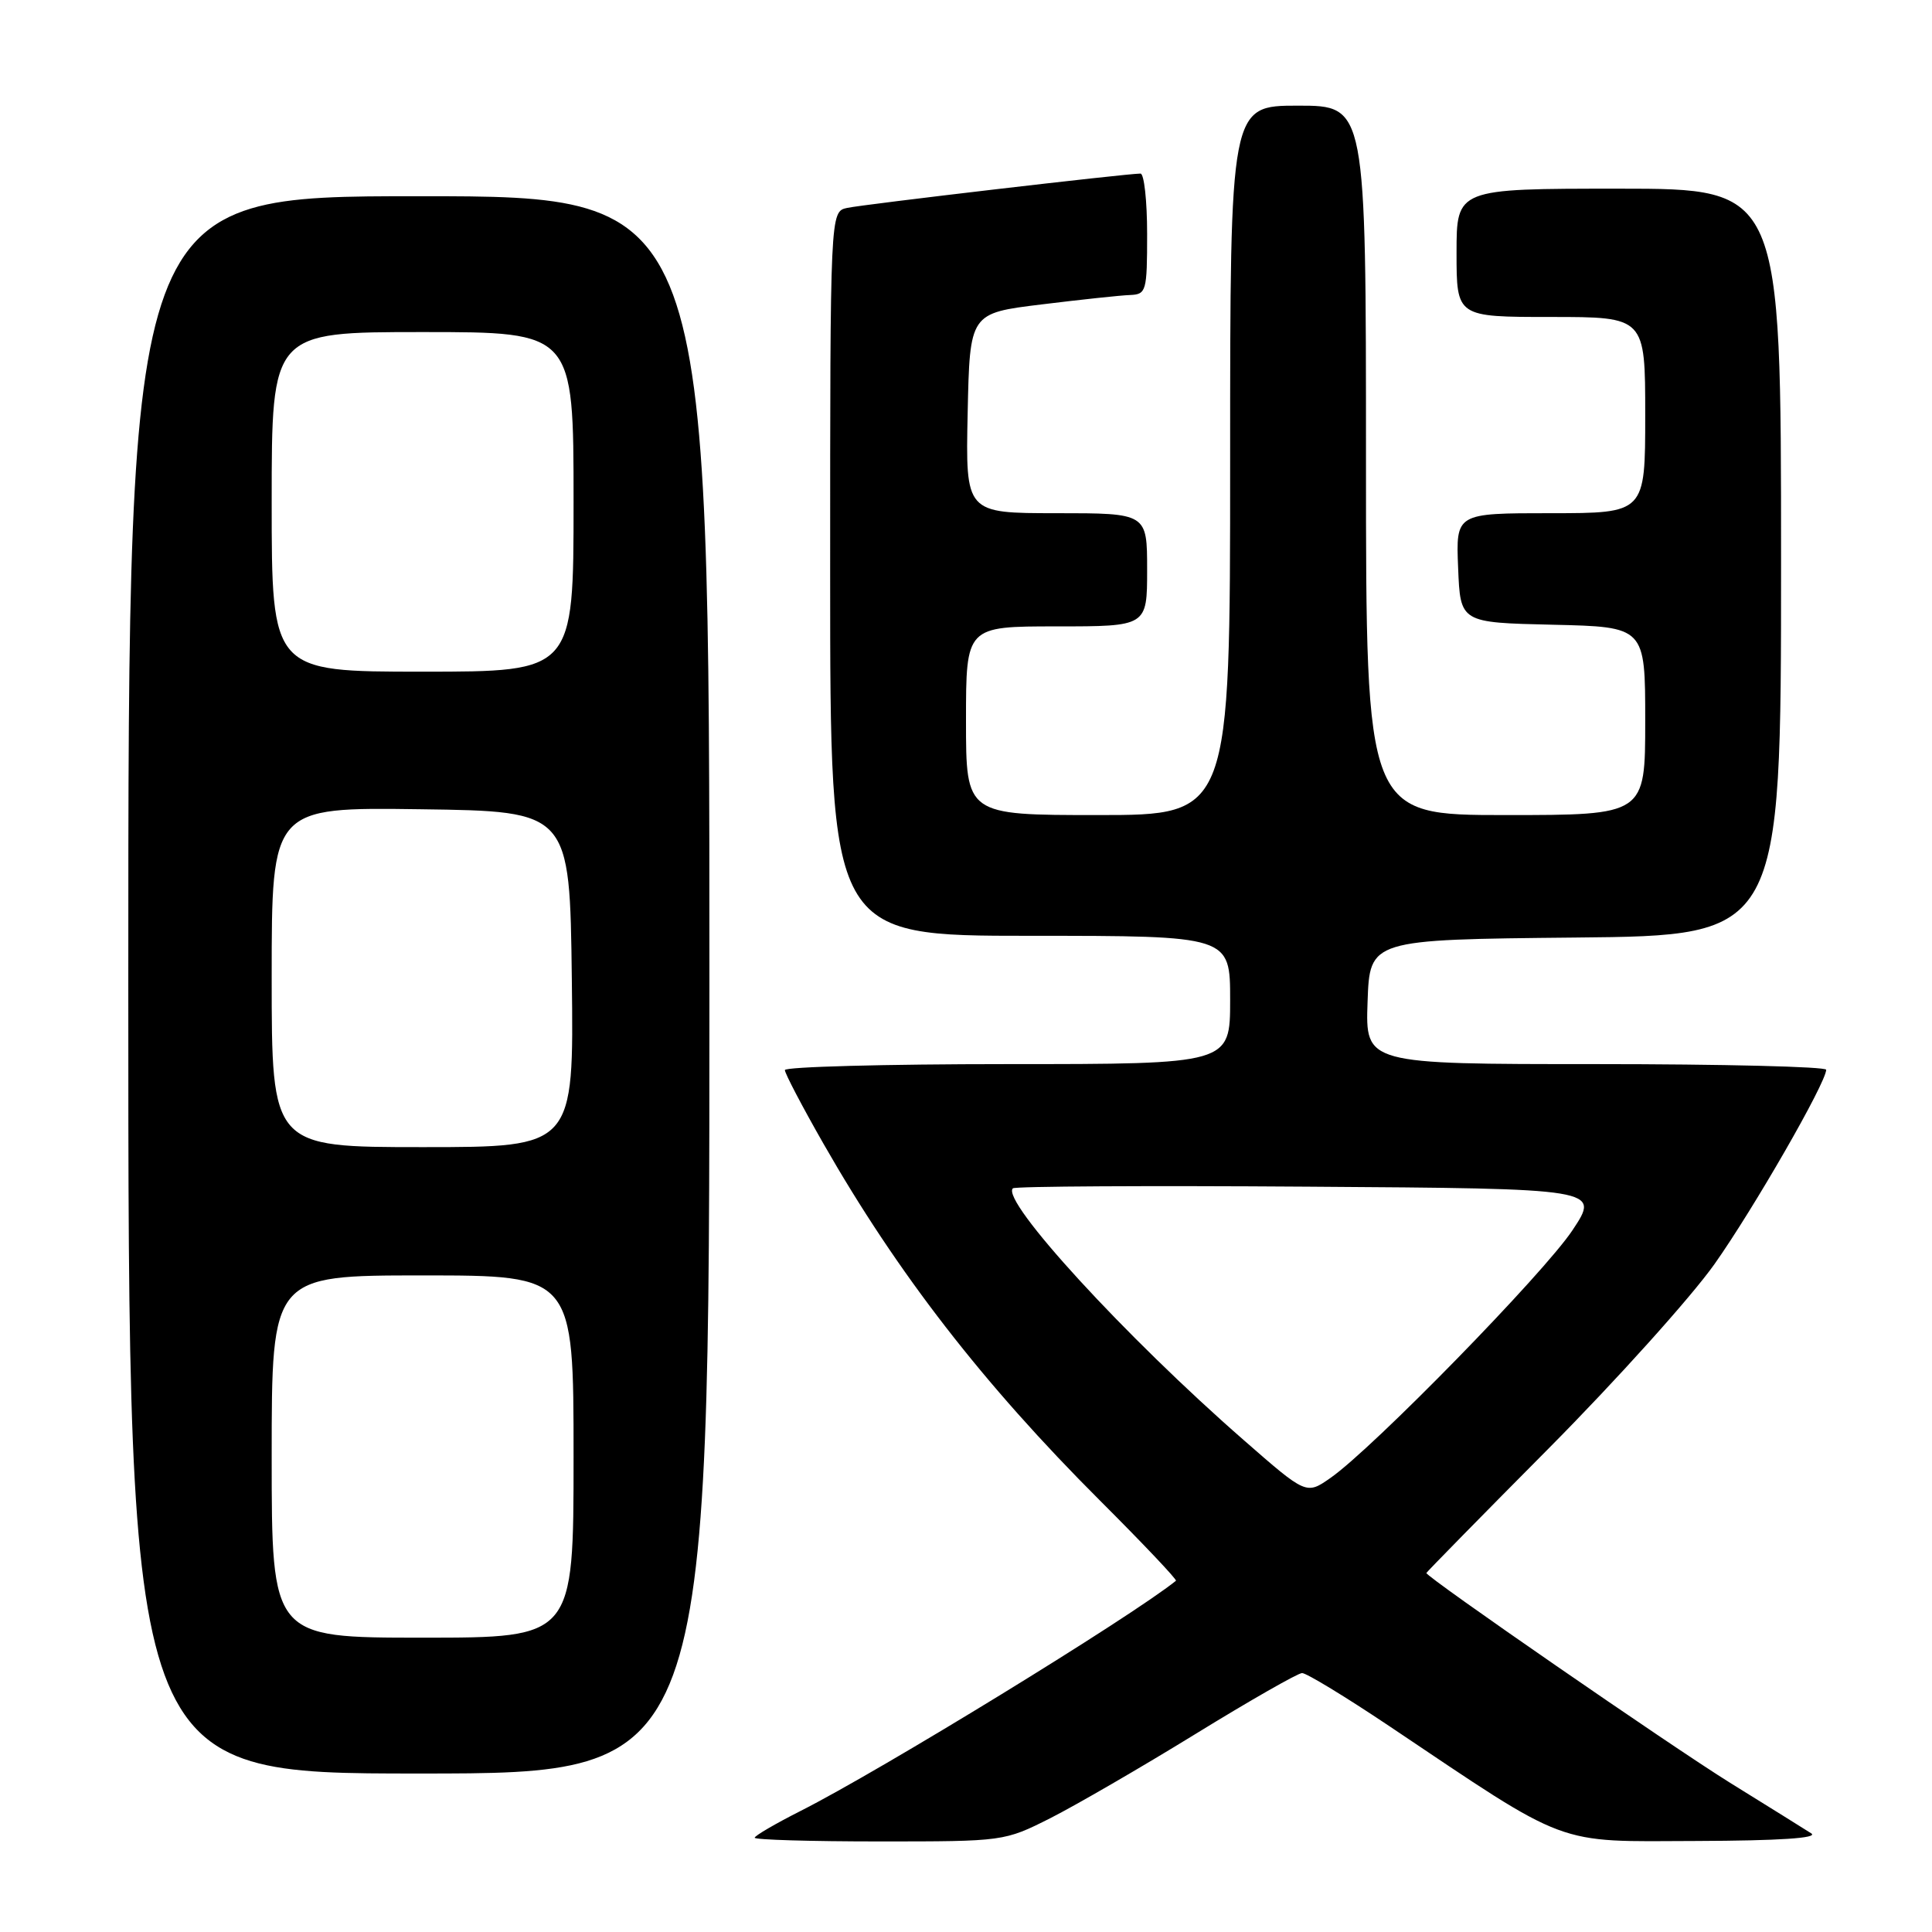 <?xml version="1.0" encoding="UTF-8" standalone="no"?>
<!DOCTYPE svg PUBLIC "-//W3C//DTD SVG 1.1//EN" "http://www.w3.org/Graphics/SVG/1.1/DTD/svg11.dtd" >
<svg xmlns="http://www.w3.org/2000/svg" xmlns:xlink="http://www.w3.org/1999/xlink" version="1.1" viewBox="0 0 256 256">
 <g >
 <path fill="currentColor"
d=" M 139.19 240.91 C 142.56 239.20 151.21 234.19 158.41 229.76 C 165.61 225.33 171.97 221.70 172.53 221.69 C 173.10 221.68 178.30 224.84 184.09 228.72 C 208.16 244.87 205.85 244.01 224.77 243.94 C 235.78 243.90 240.99 243.56 240.00 242.93 C 239.18 242.40 234.34 239.39 229.26 236.24 C 221.42 231.37 189.00 208.98 189.00 208.43 C 189.00 208.34 196.31 200.88 205.25 191.88 C 214.19 182.87 224.06 171.90 227.18 167.50 C 232.38 160.14 241.94 143.52 241.98 141.75 C 241.99 141.34 228.26 141.00 211.46 141.00 C 180.92 141.00 180.92 141.00 181.21 132.75 C 181.50 124.50 181.50 124.50 208.75 124.23 C 236.00 123.97 236.00 123.97 236.00 74.48 C 236.00 25.00 236.00 25.00 214.50 25.00 C 193.00 25.00 193.00 25.00 193.00 33.50 C 193.00 42.00 193.00 42.00 205.50 42.00 C 218.00 42.00 218.00 42.00 218.00 55.00 C 218.00 68.00 218.00 68.00 205.46 68.00 C 192.91 68.00 192.91 68.00 193.21 75.25 C 193.50 82.50 193.50 82.50 205.75 82.78 C 218.00 83.06 218.00 83.06 218.00 95.53 C 218.00 108.00 218.00 108.00 199.50 108.00 C 181.00 108.00 181.00 108.00 181.00 61.00 C 181.00 14.00 181.00 14.00 172.00 14.00 C 163.00 14.00 163.00 14.00 163.00 61.00 C 163.00 108.00 163.00 108.00 145.50 108.00 C 128.00 108.00 128.00 108.00 128.00 95.50 C 128.00 83.00 128.00 83.00 140.00 83.00 C 152.00 83.00 152.00 83.00 152.00 75.50 C 152.00 68.00 152.00 68.00 139.97 68.00 C 127.94 68.00 127.94 68.00 128.22 54.75 C 128.50 41.50 128.50 41.50 138.00 40.34 C 143.22 39.70 148.51 39.13 149.75 39.09 C 151.89 39.00 152.00 38.60 152.00 31.00 C 152.00 26.60 151.60 23.00 151.12 23.00 C 149.27 23.00 114.39 27.08 112.25 27.55 C 110.00 28.04 110.00 28.04 110.00 76.02 C 110.00 124.00 110.00 124.00 136.50 124.00 C 163.00 124.00 163.00 124.00 163.00 132.50 C 163.00 141.00 163.00 141.00 133.50 141.00 C 117.28 141.00 104.00 141.36 104.00 141.79 C 104.00 142.23 106.30 146.62 109.11 151.54 C 118.93 168.73 130.27 183.37 145.77 198.85 C 151.47 204.54 155.99 209.32 155.82 209.46 C 149.77 214.32 116.69 234.60 106.08 239.96 C 102.74 241.65 100.00 243.25 100.00 243.51 C 100.00 243.78 107.44 244.00 116.53 244.00 C 133.02 244.00 133.07 243.99 139.19 240.91 Z  M 94.00 130.50 C 94.00 26.00 94.00 26.00 55.50 26.00 C 17.00 26.00 17.00 26.00 17.00 130.50 C 17.00 235.00 17.00 235.00 55.50 235.00 C 94.00 235.00 94.00 235.00 94.00 130.50 Z  M 164.80 190.82 C 149.16 177.17 132.58 159.09 134.21 157.46 C 134.47 157.19 152.09 157.09 173.35 157.24 C 212.02 157.50 212.02 157.50 208.37 163.00 C 204.59 168.70 181.92 191.91 176.30 195.83 C 173.09 198.07 173.09 198.07 164.80 190.82 Z  M 36.00 193.00 C 36.00 169.00 36.00 169.00 56.00 169.00 C 76.00 169.00 76.00 169.00 76.00 193.00 C 76.00 217.00 76.00 217.00 56.00 217.00 C 36.00 217.00 36.00 217.00 36.00 193.00 Z  M 36.00 129.48 C 36.00 106.96 36.00 106.96 55.75 107.23 C 75.50 107.50 75.50 107.50 75.77 129.75 C 76.04 152.00 76.04 152.00 56.02 152.00 C 36.00 152.00 36.00 152.00 36.00 129.48 Z  M 36.00 66.50 C 36.00 44.00 36.00 44.00 56.00 44.00 C 76.00 44.00 76.00 44.00 76.00 66.50 C 76.00 89.00 76.00 89.00 56.00 89.00 C 36.00 89.00 36.00 89.00 36.00 66.50 Z "/>
</g>
</svg>